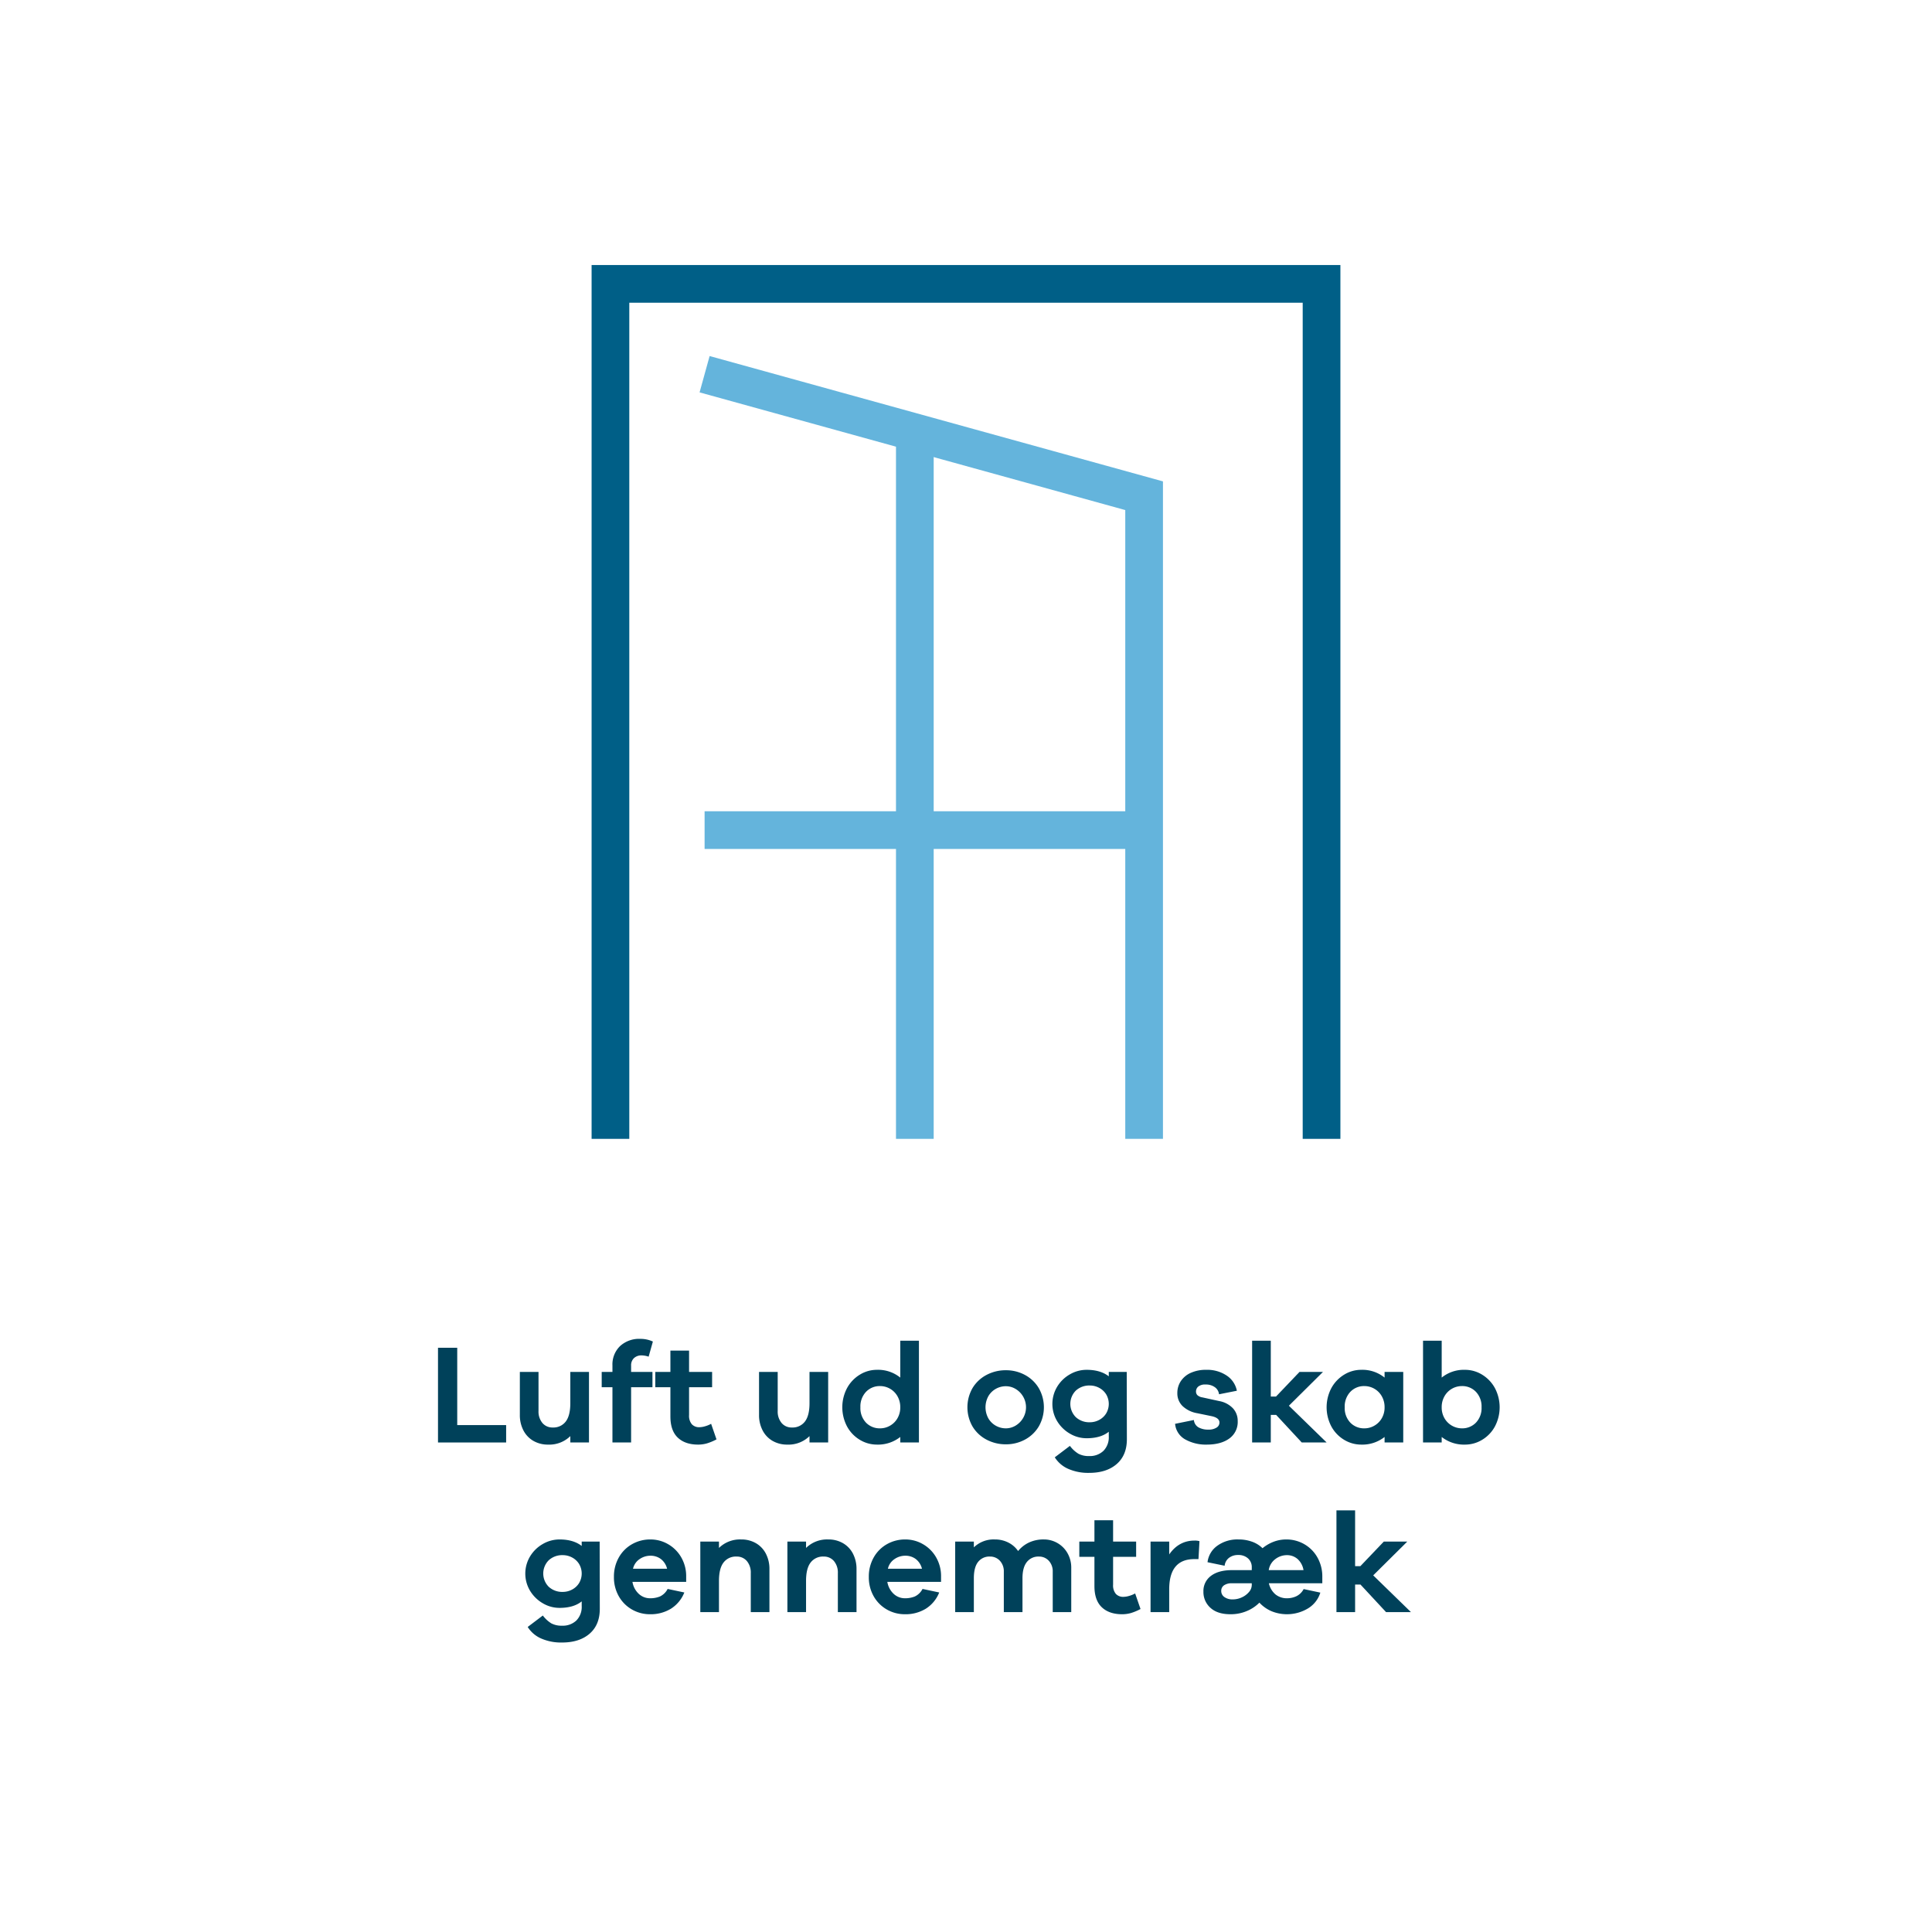 <svg xmlns="http://www.w3.org/2000/svg" width="820" height="820" viewBox="0 0 820 820"><defs><style>.cls-1{fill:#00415a;}.cls-2,.cls-3{fill:none;stroke-miterlimit:10;stroke-width:16px;}.cls-2{stroke:#005f87;}.cls-3{stroke:#64b4dc;}</style></defs><g id="Outlinet_Tekst_DK_09.09.21"><path class="cls-1" d="M214.822,604.853v7.38h-28.92v-40.2h8.16v32.82Z"/><path class="cls-1" d="M249.981,582.293v29.94h-7.92v-2.7a12.737,12.737,0,0,1-9.42,3.601,12.237,12.237,0,0,1-6.27-1.59,10.847,10.847,0,0,1-4.23-4.471,13.946,13.946,0,0,1-1.5-6.54V582.293h7.92v16.56a7.549,7.549,0,0,0,1.65,5.1,5.517,5.517,0,0,0,4.41,1.92,6.54,6.54,0,0,0,5.489-2.519q1.95-2.521,1.95-7.8v-13.26Z"/><path class="cls-1" d="M267.861,582.293h9.061v6.48h-9.061v23.46h-7.92v-23.46h-4.56v-6.48h4.56v-2.7a10.845,10.845,0,0,1,3.24-8.28,11.984,11.984,0,0,1,8.58-3.06,12.551,12.551,0,0,1,5.34,1.141l-1.8,6.42a9.527,9.527,0,0,0-3-.54,4.538,4.538,0,0,0-3.21,1.14,4.124,4.124,0,0,0-1.23,3.181Z"/><path class="cls-1" d="M304.102,610.912a21.619,21.619,0,0,1-4.08,1.71,13.589,13.589,0,0,1-3.721.511q-5.521,0-8.64-2.971-3.12-2.969-3.12-8.97v-12.42h-6.42v-6.48h6.42v-9.06h7.92v9.06h9.78v6.48h-9.78v11.82a5.579,5.579,0,0,0,1.17,3.899,4.165,4.165,0,0,0,3.21,1.26,8.985,8.985,0,0,0,2.4-.39,12.218,12.218,0,0,0,2.58-1.05Z"/><path class="cls-1" d="M351.5,582.293v29.94h-7.92v-2.7a12.737,12.737,0,0,1-9.42,3.601,12.238,12.238,0,0,1-6.27-1.59,10.847,10.847,0,0,1-4.23-4.471,13.946,13.946,0,0,1-1.5-6.54V582.293h7.92v16.56a7.549,7.549,0,0,0,1.65,5.1,5.516,5.516,0,0,0,4.41,1.92,6.54,6.54,0,0,0,5.489-2.519q1.95-2.521,1.95-7.8v-13.26Z"/><path class="cls-1" d="M390.021,569.032v43.2h-7.92v-2.34a15.273,15.273,0,0,1-9.9,3.24,13.945,13.945,0,0,1-7.231-2.011,14.862,14.862,0,0,1-5.43-5.64,17.46,17.46,0,0,1,0-16.38,15.11,15.11,0,0,1,5.43-5.67,13.795,13.795,0,0,1,7.231-2.04,14.948,14.948,0,0,1,9.9,3.3v-15.66Zm-12.301,36.09a8.427,8.427,0,0,0,3.181-3.149,9.056,9.056,0,0,0,1.2-4.68,9.226,9.226,0,0,0-1.2-4.711,8.487,8.487,0,0,0-7.32-4.289,8.016,8.016,0,0,0-6.03,2.459,9.03,9.03,0,0,0-2.369,6.541,8.923,8.923,0,0,0,2.369,6.51,8.066,8.066,0,0,0,6.03,2.43A8.333,8.333,0,0,0,377.72,605.122Z"/><path class="cls-1" d="M434.99,583.553a15.157,15.157,0,0,1,5.88,5.58,16.299,16.299,0,0,1,0,16.319,15.157,15.157,0,0,1-5.88,5.58,16.798,16.798,0,0,1-8.07,1.98,17.266,17.266,0,0,1-8.19-1.98,15.098,15.098,0,0,1-5.939-5.55,16.406,16.406,0,0,1,0-16.38,15.104,15.104,0,0,1,5.939-5.55,17.266,17.266,0,0,1,8.19-1.98A16.798,16.798,0,0,1,434.99,583.553ZM430.97,605.122a9.061,9.061,0,0,0,0-15.659,8.077,8.077,0,0,0-4.05-1.11,8.645,8.645,0,0,0-4.2,1.08,8.418,8.418,0,0,0-3.21,3.12,9.751,9.751,0,0,0,0,9.48,8.411,8.411,0,0,0,3.21,3.12,8.646,8.646,0,0,0,4.2,1.08A8.067,8.067,0,0,0,430.97,605.122Z"/><path class="cls-1" d="M478.279,610.853q0,6.779-4.32,10.53-4.32,3.748-11.699,3.75a21.115,21.115,0,0,1-8.881-1.711,12.803,12.803,0,0,1-5.699-4.89l6.42-4.86a13.164,13.164,0,0,0,3.6,3.33,9.175,9.175,0,0,0,4.561.99,8.296,8.296,0,0,0,6.09-2.22,8.209,8.209,0,0,0,2.25-6.12V607.672q-3.42,2.761-9.42,2.761a13.884,13.884,0,0,1-7.08-1.95,15.155,15.155,0,0,1-5.4-5.28,14.152,14.152,0,0,1,0-14.64,14.92,14.92,0,0,1,5.4-5.25,14.063,14.063,0,0,1,7.08-1.92q5.878,0,9.42,2.76v-1.859h7.62Zm-11.76-8.191a7.734,7.734,0,0,0,2.97-2.76,7.941,7.941,0,0,0,0-8.1,7.734,7.734,0,0,0-2.97-2.76,8.307,8.307,0,0,0-3.96-.99,8.416,8.416,0,0,0-5.94,2.16,7.967,7.967,0,0,0,0,11.279,8.416,8.416,0,0,0,5.94,2.16A8.306,8.306,0,0,0,466.52,602.662Z"/><path class="cls-1" d="M508.67,605.813a8.32,8.32,0,0,0,4.23.96,6.088,6.088,0,0,0,3.42-.84,2.513,2.513,0,0,0,1.26-2.16q0-1.98-3.3-2.7l-6.12-1.26a11.941,11.941,0,0,1-6.27-3.06,7.467,7.467,0,0,1-2.19-5.459,9.036,9.036,0,0,1,1.5-5.131,9.914,9.914,0,0,1,4.261-3.51,15.473,15.473,0,0,1,6.48-1.26,14.844,14.844,0,0,1,8.73,2.46,9.996,9.996,0,0,1,4.29,6.42l-7.561,1.5a4.296,4.296,0,0,0-1.77-3,6.409,6.409,0,0,0-3.931-1.14,4.585,4.585,0,0,0-3.12.869,2.707,2.707,0,0,0-.96,2.07,2.275,2.275,0,0,0,.54,1.53,4.02,4.02,0,0,0,2.16.99l7.141,1.56a10.635,10.635,0,0,1,5.85,3.09,7.79,7.79,0,0,1,2.01,5.37,8.619,8.619,0,0,1-3.569,7.441q-3.571,2.578-9.57,2.58a17.899,17.899,0,0,1-9.12-2.191,8.433,8.433,0,0,1-4.32-6.63l7.98-1.62A4.013,4.013,0,0,0,508.67,605.813Z"/><path class="cls-1" d="M563.06,612.233H552.499l-10.859-11.7h-2.28v11.7h-7.92v-43.2h7.92v23.7h2.22l9.96-10.44h9.96l-14.46,14.34Z"/><path class="cls-1" d="M595.579,582.293v29.94h-7.92v-2.34a15.273,15.273,0,0,1-9.9,3.24,13.945,13.945,0,0,1-7.231-2.011,14.862,14.862,0,0,1-5.43-5.64,17.46,17.46,0,0,1,0-16.38,15.11,15.11,0,0,1,5.43-5.67,13.795,13.795,0,0,1,7.231-2.04,14.948,14.948,0,0,1,9.9,3.3v-2.399Zm-12.301,22.829a8.427,8.427,0,0,0,3.181-3.149,9.056,9.056,0,0,0,1.2-4.68,9.226,9.226,0,0,0-1.2-4.711,8.487,8.487,0,0,0-7.32-4.289,8.016,8.016,0,0,0-6.03,2.459,9.03,9.03,0,0,0-2.369,6.541,8.923,8.923,0,0,0,2.369,6.51,8.066,8.066,0,0,0,6.03,2.43A8.333,8.333,0,0,0,583.278,605.122Z"/><path class="cls-1" d="M629.028,583.433a15.116,15.116,0,0,1,5.43,5.67,17.46,17.46,0,0,1,0,16.38,14.867,14.867,0,0,1-5.43,5.64,13.95,13.95,0,0,1-7.23,2.011,15.268,15.268,0,0,1-9.899-3.24v2.34h-7.92v-43.2h7.92v15.66a14.944,14.944,0,0,1,9.899-3.3A13.8,13.8,0,0,1,629.028,583.433Zm-2.58,20.37a8.923,8.923,0,0,0,2.37-6.51,9.031,9.031,0,0,0-2.37-6.541,8.018,8.018,0,0,0-6.03-2.459,8.484,8.484,0,0,0-7.319,4.289,9.217,9.217,0,0,0-1.2,4.711,9.047,9.047,0,0,0,1.2,4.68,8.544,8.544,0,0,0,7.319,4.26A8.067,8.067,0,0,0,626.448,603.803Z"/><path class="cls-1" d="M254.572,682.853q0,6.779-4.32,10.53-4.32,3.748-11.699,3.75a21.114,21.114,0,0,1-8.881-1.711,12.803,12.803,0,0,1-5.699-4.89l6.42-4.86a13.161,13.161,0,0,0,3.6,3.33,9.175,9.175,0,0,0,4.56.99,8.296,8.296,0,0,0,6.09-2.22,8.209,8.209,0,0,0,2.25-6.12V679.672q-3.42,2.761-9.42,2.761a13.884,13.884,0,0,1-7.08-1.95,15.155,15.155,0,0,1-5.4-5.28,14.152,14.152,0,0,1,0-14.64,14.92,14.92,0,0,1,5.4-5.25,14.063,14.063,0,0,1,7.08-1.92q5.878,0,9.42,2.76v-1.859h7.62Zm-11.76-8.191a7.733,7.733,0,0,0,2.97-2.76,7.94,7.94,0,0,0,0-8.1,7.733,7.733,0,0,0-2.97-2.76,8.307,8.307,0,0,0-3.96-.99,8.416,8.416,0,0,0-5.94,2.16,7.967,7.967,0,0,0,0,11.279,8.415,8.415,0,0,0,5.94,2.16A8.306,8.306,0,0,0,242.812,674.662Z"/><path class="cls-1" d="M291.232,671.393h-22.8a8.858,8.858,0,0,0,2.67,5.07,6.937,6.937,0,0,0,4.83,1.89,10.96,10.96,0,0,0,4.14-.75,7.106,7.106,0,0,0,3.3-3.21l7.08,1.5a14.412,14.412,0,0,1-5.699,6.9,16.419,16.419,0,0,1-8.82,2.34,15.241,15.241,0,0,1-7.71-2.011,14.875,14.875,0,0,1-5.58-5.609,16.192,16.192,0,0,1-2.07-8.22,16.357,16.357,0,0,1,2.07-8.25,14.754,14.754,0,0,1,5.61-5.641,15.518,15.518,0,0,1,7.8-2.01,14.822,14.822,0,0,1,7.41,1.95,15.061,15.061,0,0,1,5.55,5.43,15.899,15.899,0,0,1,2.22,7.92Zm-19.77-9.66a6.69,6.69,0,0,0-2.79,4.08h14.46a7.417,7.417,0,0,0-2.67-4.141,7.288,7.288,0,0,0-4.41-1.379A8.034,8.034,0,0,0,271.463,661.733Z"/><path class="cls-1" d="M320.842,654.983a10.862,10.862,0,0,1,4.231,4.47,13.961,13.961,0,0,1,1.5,6.54v18.24h-7.92V667.672a7.559,7.559,0,0,0-1.65-5.1,5.525,5.525,0,0,0-4.41-1.92,6.538,6.538,0,0,0-5.489,2.519q-1.951,2.521-1.95,7.801v13.26h-7.92v-29.94h7.92v2.699a12.741,12.741,0,0,1,9.42-3.6A12.232,12.232,0,0,1,320.842,654.983Z"/><path class="cls-1" d="M357.802,654.983a10.862,10.862,0,0,1,4.23,4.47,13.961,13.961,0,0,1,1.5,6.54v18.24h-7.92V667.672a7.56,7.56,0,0,0-1.65-5.1,5.525,5.525,0,0,0-4.41-1.92,6.538,6.538,0,0,0-5.489,2.519q-1.951,2.521-1.95,7.801v13.26h-7.92v-29.94h7.92v2.699a12.74,12.74,0,0,1,9.42-3.6A12.233,12.233,0,0,1,357.802,654.983Z"/><path class="cls-1" d="M399.412,671.393h-22.8a8.857,8.857,0,0,0,2.67,5.07,6.937,6.937,0,0,0,4.83,1.89,10.96,10.96,0,0,0,4.14-.75,7.106,7.106,0,0,0,3.3-3.21l7.08,1.5a14.413,14.413,0,0,1-5.699,6.9,16.419,16.419,0,0,1-8.82,2.34,15.242,15.242,0,0,1-7.71-2.011,14.875,14.875,0,0,1-5.58-5.609,16.192,16.192,0,0,1-2.07-8.22,16.357,16.357,0,0,1,2.07-8.25,14.754,14.754,0,0,1,5.61-5.641,15.518,15.518,0,0,1,7.8-2.01,14.822,14.822,0,0,1,7.41,1.95,15.061,15.061,0,0,1,5.55,5.43,15.899,15.899,0,0,1,2.22,7.92Zm-19.77-9.66a6.69,6.69,0,0,0-2.79,4.08h14.46a7.417,7.417,0,0,0-2.67-4.141,7.288,7.288,0,0,0-4.41-1.379A8.034,8.034,0,0,0,379.643,661.733Z"/><path class="cls-1" d="M448.822,654.922a11.41,11.41,0,0,1,4.26,4.291,12.393,12.393,0,0,1,1.59,6.3v18.72h-7.86v-17.1a6.566,6.566,0,0,0-1.68-4.711,5.554,5.554,0,0,0-4.2-1.77,6.191,6.191,0,0,0-5.1,2.31q-1.86,2.31-1.86,6.869v14.4h-7.92v-17.1a6.567,6.567,0,0,0-1.68-4.711,5.556,5.556,0,0,0-4.2-1.77,6.058,6.058,0,0,0-5.04,2.28q-1.8,2.281-1.8,6.899v14.4h-7.92v-29.94h7.92v2.459a12.084,12.084,0,0,1,8.94-3.359,12.433,12.433,0,0,1,5.641,1.29,11.02,11.02,0,0,1,4.2,3.63,13.273,13.273,0,0,1,4.649-3.63,14.508,14.508,0,0,1,6.27-1.29A11.456,11.456,0,0,1,448.822,654.922Z"/><path class="cls-1" d="M484.072,682.912a21.619,21.619,0,0,1-4.08,1.71,13.589,13.589,0,0,1-3.721.511q-5.521,0-8.64-2.971-3.12-2.969-3.12-8.97v-12.42h-6.42v-6.48h6.42v-9.06h7.92v9.06h9.78v6.48h-9.78v11.82a5.579,5.579,0,0,0,1.17,3.899,4.165,4.165,0,0,0,3.21,1.26,8.985,8.985,0,0,0,2.4-.39,12.218,12.218,0,0,0,2.58-1.05Z"/><path class="cls-1" d="M509.091,654.112l-.42,7.62h-1.74q-10.68,0-10.68,12.84v9.66h-7.92v-29.94h7.92v5.459q4.08-5.878,10.74-5.88A7.039,7.039,0,0,1,509.091,654.112Z"/><path class="cls-1" d="M561.23,671.992H538.55a8.623,8.623,0,0,0,2.79,4.71,7.63,7.63,0,0,0,5.01,1.65,9.3,9.3,0,0,0,3.811-.84,6.902,6.902,0,0,0,3.149-3.06l7.08,1.5a11.905,11.905,0,0,1-5.16,6.66,17.345,17.345,0,0,1-15.569,1.23,15.081,15.081,0,0,1-5.131-3.63,16.309,16.309,0,0,1-5.279,3.539,17.459,17.459,0,0,1-7.02,1.381q-5.521,0-8.49-2.731a8.935,8.935,0,0,1-2.97-6.87,7.928,7.928,0,0,1,3.21-6.69q3.209-2.43,8.91-2.431h8.4v-1.14a4.933,4.933,0,0,0-1.59-3.84,5.977,5.977,0,0,0-4.171-1.44,6.206,6.206,0,0,0-3.899,1.2,4.896,4.896,0,0,0-1.86,3.36l-7.26-1.5a10.024,10.024,0,0,1,4.11-6.96,14.546,14.546,0,0,1,9.029-2.7,16.751,16.751,0,0,1,5.761.96,11.951,11.951,0,0,1,4.439,2.76,16.625,16.625,0,0,1,4.68-2.729,14.938,14.938,0,0,1,5.4-.99,15.134,15.134,0,0,1,7.65,2.01,14.836,14.836,0,0,1,5.58,5.641,16.358,16.358,0,0,1,2.069,8.25Zm-29.94,0h-8.4a5.621,5.621,0,0,0-3.39.87,2.797,2.797,0,0,0-1.17,2.37,3.086,3.086,0,0,0,1.35,2.61,5.797,5.797,0,0,0,3.51.989,9.1,9.1,0,0,0,3.9-.869,8.599,8.599,0,0,0,3.03-2.28,4.592,4.592,0,0,0,1.17-2.97Zm21.96-5.58a8.088,8.088,0,0,0-2.58-4.769,6.761,6.761,0,0,0-4.44-1.59,8.094,8.094,0,0,0-4.95,1.68,7.188,7.188,0,0,0-2.79,4.68Z"/><path class="cls-1" d="M598.85,684.233H588.289l-10.859-11.7h-2.28v11.7h-7.92v-43.2h7.92v23.7h2.22l9.96-10.44h9.96l-14.46,14.34Z"/></g><g id="Outlinet_ikoner" data-name="Outlinet ikoner"><polyline class="cls-2" points="259.093 483.368 259.093 120.486 560.907 120.486 560.907 483.368"/><polyline class="cls-3" points="299.053 158.826 485.598 210.4 485.598 483.368"/><line class="cls-3" x1="485.598" y1="352.323" x2="299.053" y2="352.323"/><line class="cls-3" x1="388.285" y1="185.732" x2="388.285" y2="483.368"/></g></svg>